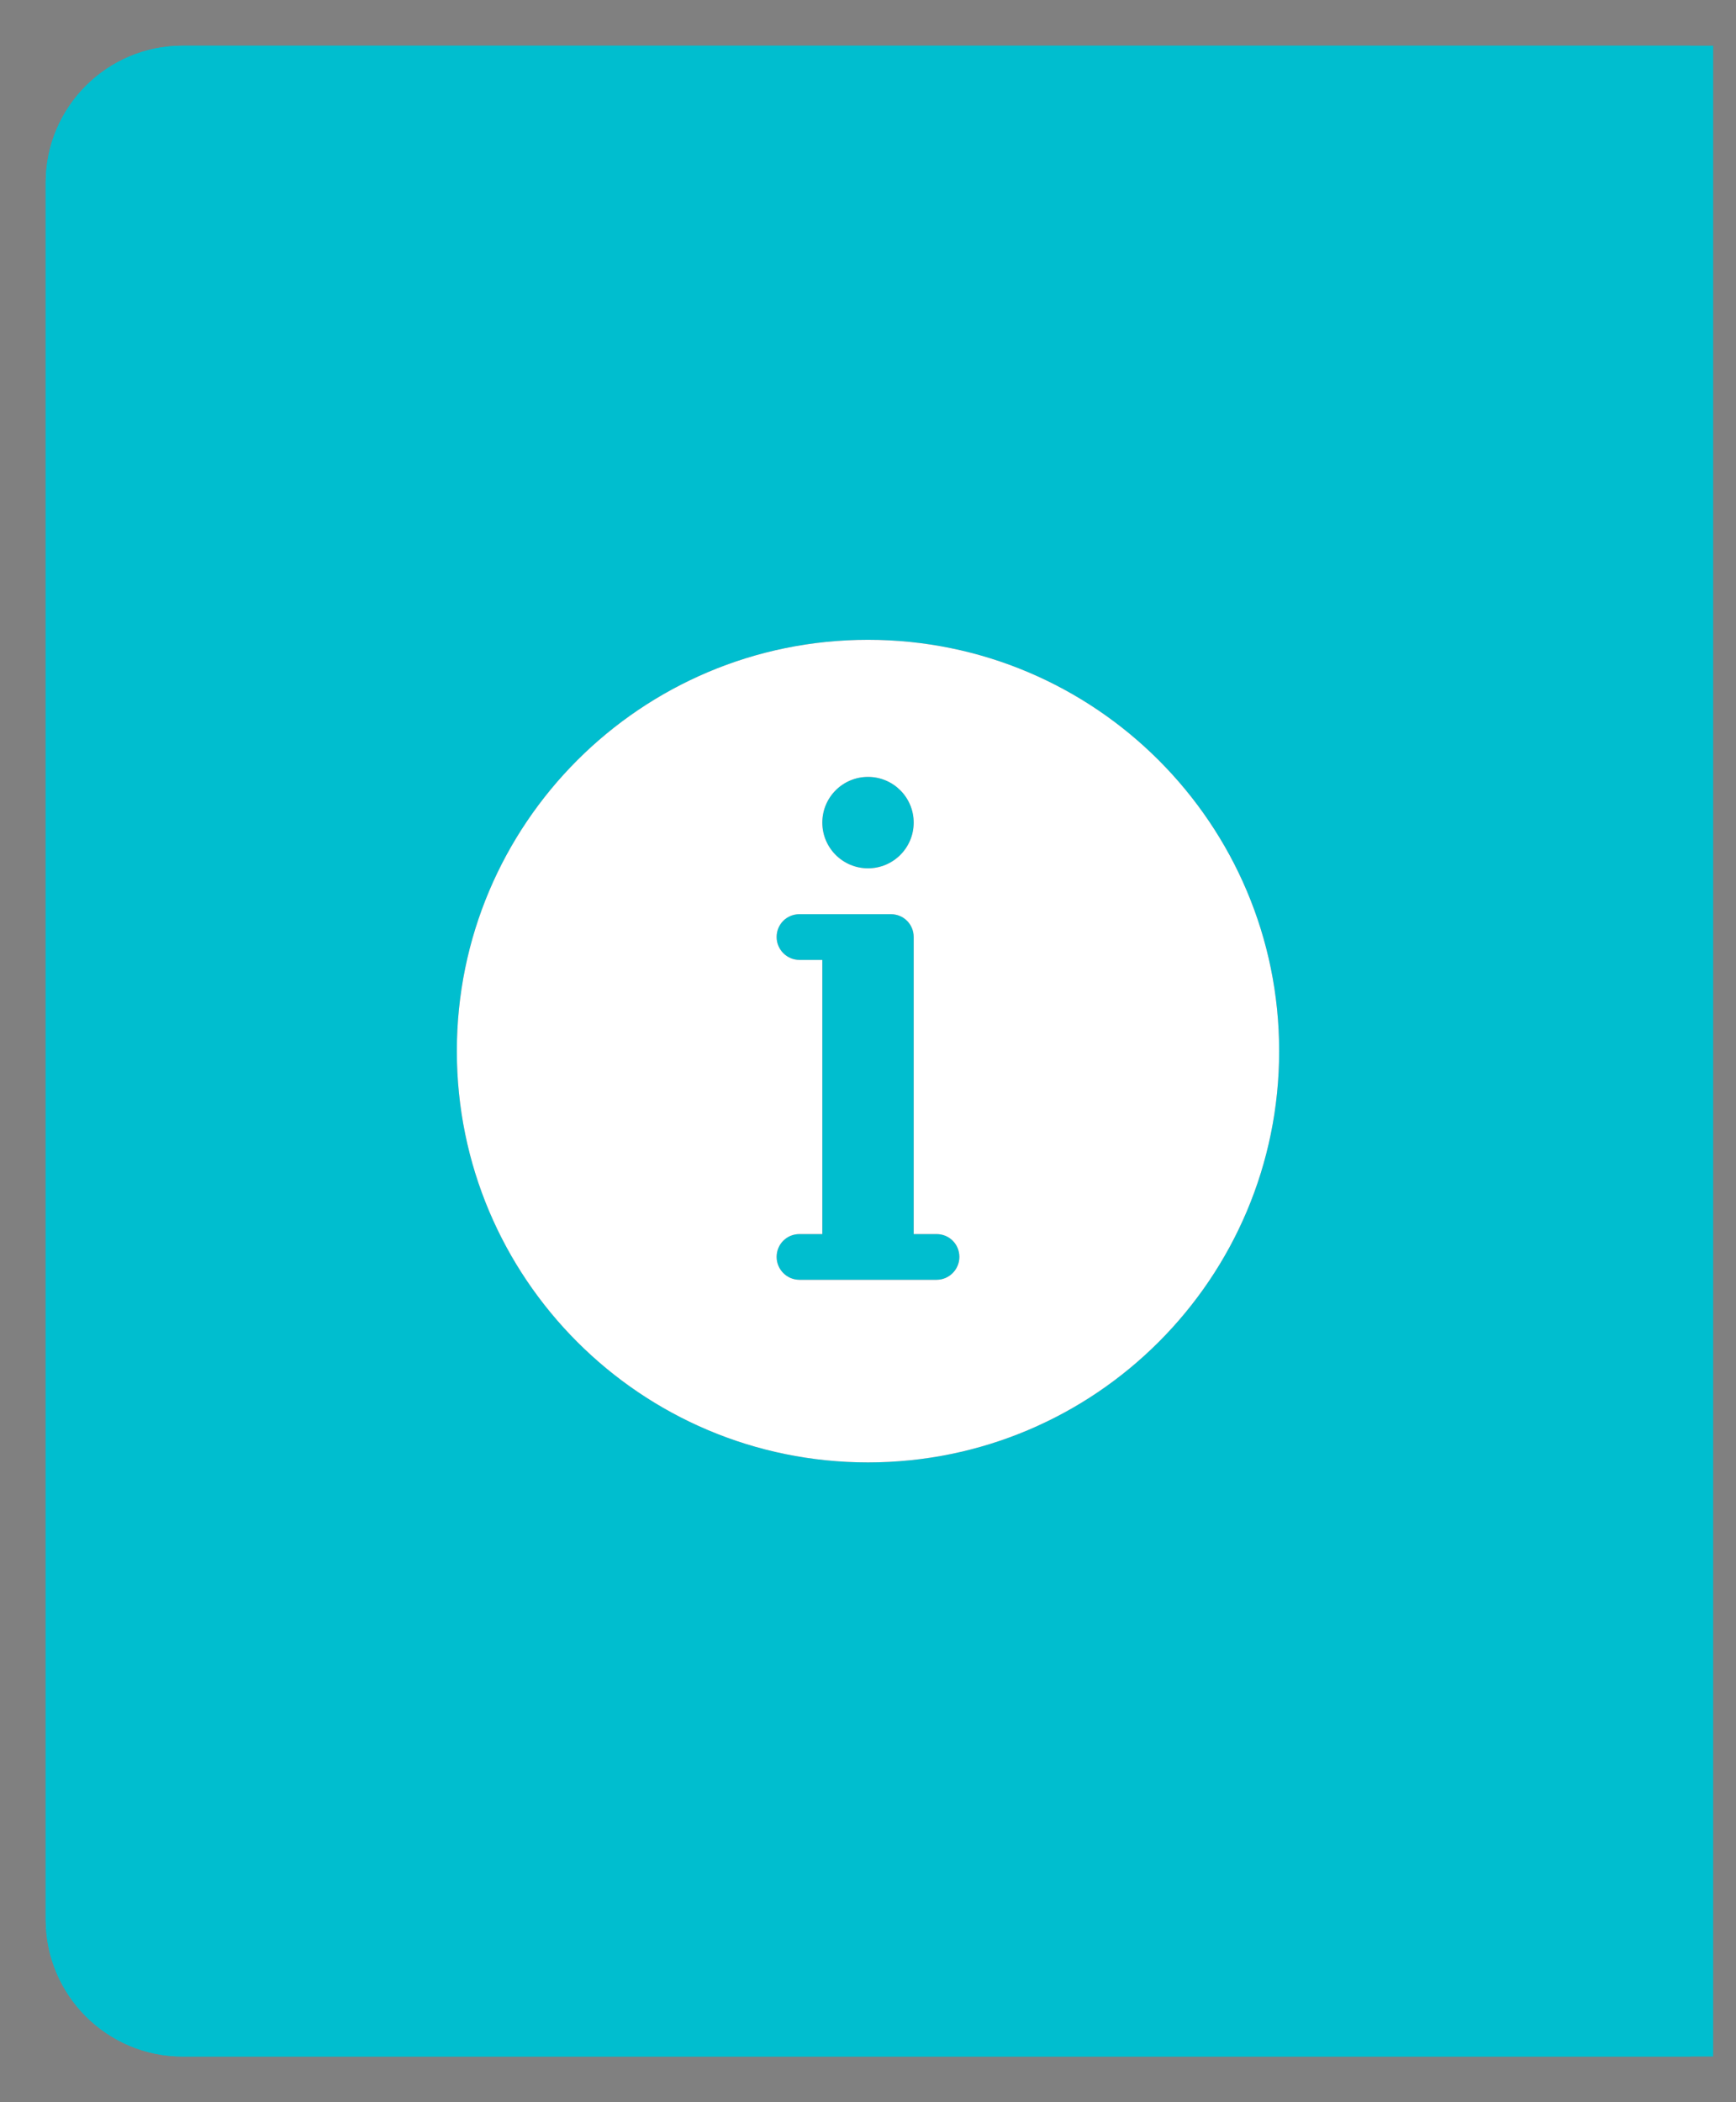 <?xml version="1.0" encoding="UTF-8"?><svg version="1.1" width="38px" height="46px" viewBox="0 0 38.0 46.0" xmlns="http://www.w3.org/2000/svg" xmlns:xlink="http://www.w3.org/1999/xlink"><rect x="0" y="0" width="38.0" height="46.0" fill="#808080" stroke="none"/><defs><clipPath id="i0"><path d="M1680,0 L1680,821 L0,821 L0,0 L1680,0 Z"></path></clipPath><clipPath id="i1"><path d="M488,90 C489.657,90 491,91.343 491,93 L491,131 C491,132.657 489.657,134 488,134 L337,134 C335.343,134 334,132.657 334,131 L334,93 C334,91.343 335.343,90 337,90 L488,90 Z"></path></clipPath><clipPath id="i2"><path d="M36,0 L36,44 L3,44 C1.343,44 1.53517375e-15,42.657 0,41 L0,3 C-2.02906125e-16,1.343 1.343,3.04359188e-16 3,0 L36,0 Z"></path></clipPath><clipPath id="i3"><path d="M9,0 C13.971,0 18,4.029 18,9 C18,13.971 13.971,18 9,18 C4.029,18 0,13.971 0,9 C0,4.029 4.029,0 9,0 Z M9.5,6.004 L7.5,6.004 C7.22,6.004 7,6.225 7,6.504 C7,6.775 7.22,7.004 7.5,7.004 L8,7.004 L8,13.004 L7.5,13.004 C7.22,13.004 7,13.225 7,13.504 C7,13.775 7.22,14.004 7.5,14.004 L10.5,14.004 C10.78,14.004 11,13.775 11,13.504 C11,13.225 10.78,13.004 10.5,13.004 L10,13.004 L10,6.504 C10,6.225 9.78,6.004 9.5,6.004 Z M9,3 C8.447,3 8,3.447 8,4 C8,4.552 8.447,5 9,5 C9.553,5 10,4.552 10,4 C10,3.447 9.553,3 9,3 Z"></path></clipPath><clipPath id="i4"><path d="M18,0 L18,18 L0,18 L0,0 L18,0 Z"></path></clipPath></defs><g transform="translate(-1364.0 -574.0)"><g clip-path="url(#i0)"><g transform="translate(1031.0 485.0)"><g clip-path="url(#i1)"><g transform="translate(334.0 90.0)"><g clip-path="url(#i2)"><polygon points="0,0 36,0 36,44 0,44 0,0" stroke="none" fill="#00BECF"></polygon></g><path d="M3,0 L36,0 L36,0 L36,44 L3,44 C1.343,44 1.53517375e-15,42.657 0,41 L0,3 C-2.02906125e-16,1.343 1.343,3.04359188e-16 3,0 Z" stroke="#00BECF" stroke-width="1" fill="none" stroke-miterlimit="10"></path><g transform="translate(9.0 13.0)"><g clip-path="url(#i3)"><polygon points="0,0 18,0 18,18 0,18 0,0" stroke="none" fill="#4A5568"></polygon><g clip-path="url(#i4)"><polygon points="0,0 18,0 18,18 0,18 0,0" stroke="none" fill="#FFFFFF"></polygon></g></g></g></g></g></g></g></g></svg>